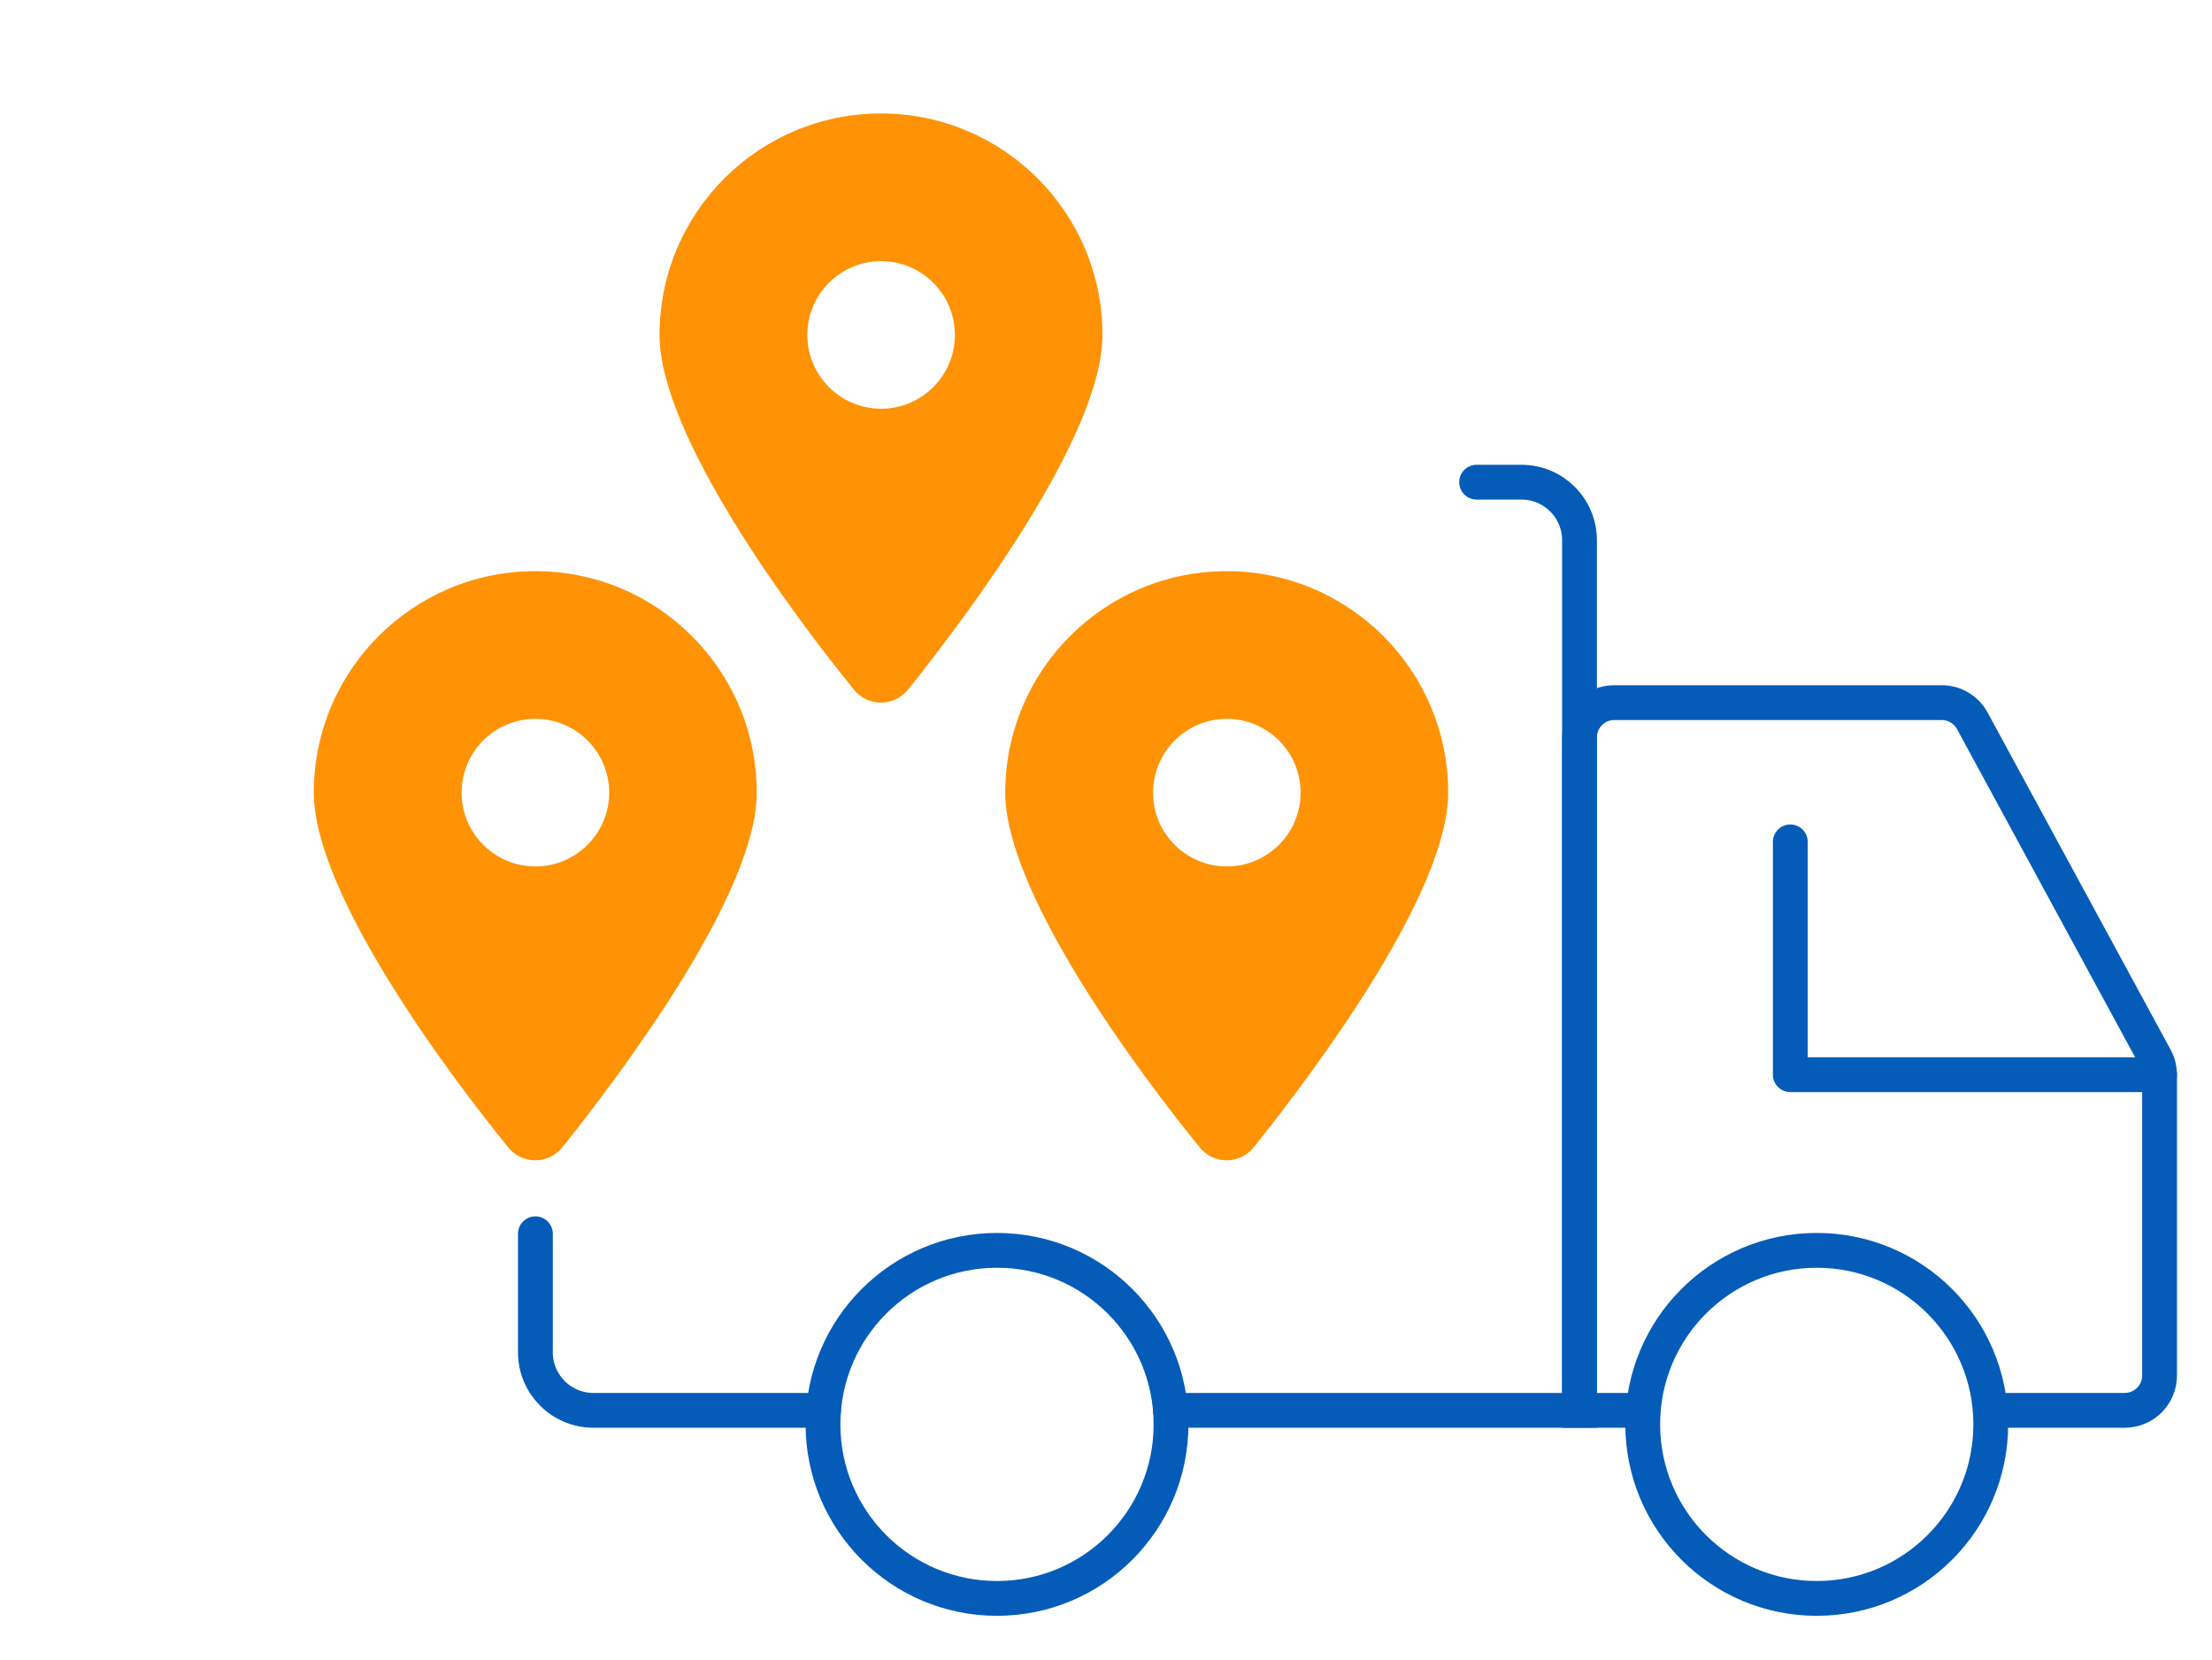 <?xml version="1.0" encoding="UTF-8"?>
<svg id="Layer_2" data-name="Layer 2" xmlns="http://www.w3.org/2000/svg" viewBox="0 0 190.67 143.11">
  <defs>
    <style>
      .cls-1, .cls-2 {
        stroke-miterlimit: 10;
      }

      .cls-1, .cls-2, .cls-3, .cls-4 {
        fill: none;
      }

      .cls-1, .cls-2, .cls-4 {
        stroke: #045cb8;
        stroke-width: 3px;
      }

      .cls-2, .cls-4 {
        stroke-linecap: round;
      }

      .cls-4 {
        stroke-linejoin: round;
      }

      .cls-5 {
        fill: #ff9305;
      }
    </style>
  </defs>
  <g id="Layer_1-2" data-name="Layer 1">
    <g>
      <g>
        <g>
          <path class="cls-2" d="m127.28,41.56h3.87c2.76,0,5,2.24,5,5v75h-35.26"/>
          <path class="cls-2" d="m70.99,121.56h-19.84c-2.76,0-5-2.24-5-5v-10.22"/>
          <circle class="cls-1" cx="85.94" cy="122.77" r="15"/>
          <circle class="cls-1" cx="156.6" cy="122.77" r="15"/>
          <path class="cls-1" d="m141.6,121.56h-5.45v-58c0-1.66,1.34-3,3-3h28.22c1.1,0,2.11.6,2.64,1.57l15.78,29.07c.24.44.36.93.36,1.43v25.93c0,1.66-1.34,3-3,3h-11.55"/>
          <polyline class="cls-4" points="186.15 92.63 154.32 92.63 154.32 72.56"/>
        </g>
        <path class="cls-5" d="m43.79,98.87c-5.19-6.38-16.74-21.86-16.74-30.55,0-10.55,8.55-19.09,19.09-19.09s19.09,8.55,19.09,19.09c0,8.69-11.64,24.17-16.74,30.55-1.22,1.52-3.49,1.52-4.71,0Zm2.36-24.19c3.51,0,6.36-2.85,6.36-6.36s-2.85-6.36-6.36-6.36-6.36,2.85-6.36,6.36,2.85,6.36,6.36,6.36Z"/>
        <path class="cls-5" d="m103.39,98.87c-5.19-6.38-16.74-21.86-16.74-30.55,0-10.55,8.55-19.09,19.09-19.09s19.09,8.55,19.09,19.09c0,8.69-11.64,24.17-16.74,30.55-1.22,1.52-3.49,1.52-4.71,0Zm2.36-24.19c3.51,0,6.36-2.85,6.36-6.36s-2.85-6.36-6.36-6.36-6.36,2.85-6.36,6.36,2.85,6.36,6.36,6.36Z"/>
        <path class="cls-5" d="m73.59,59.42c-5.19-6.38-16.74-21.86-16.74-30.55,0-10.55,8.55-19.09,19.09-19.09s19.09,8.55,19.09,19.09c0,8.69-11.64,24.17-16.74,30.55-1.22,1.52-3.49,1.52-4.71,0Zm2.36-24.19c3.51,0,6.36-2.85,6.36-6.36s-2.85-6.36-6.36-6.36-6.36,2.85-6.36,6.36,2.85,6.36,6.36,6.36Z"/>
      </g>
      <rect class="cls-3" width="190.67" height="143.11"/>
    </g>
  </g>
</svg>
